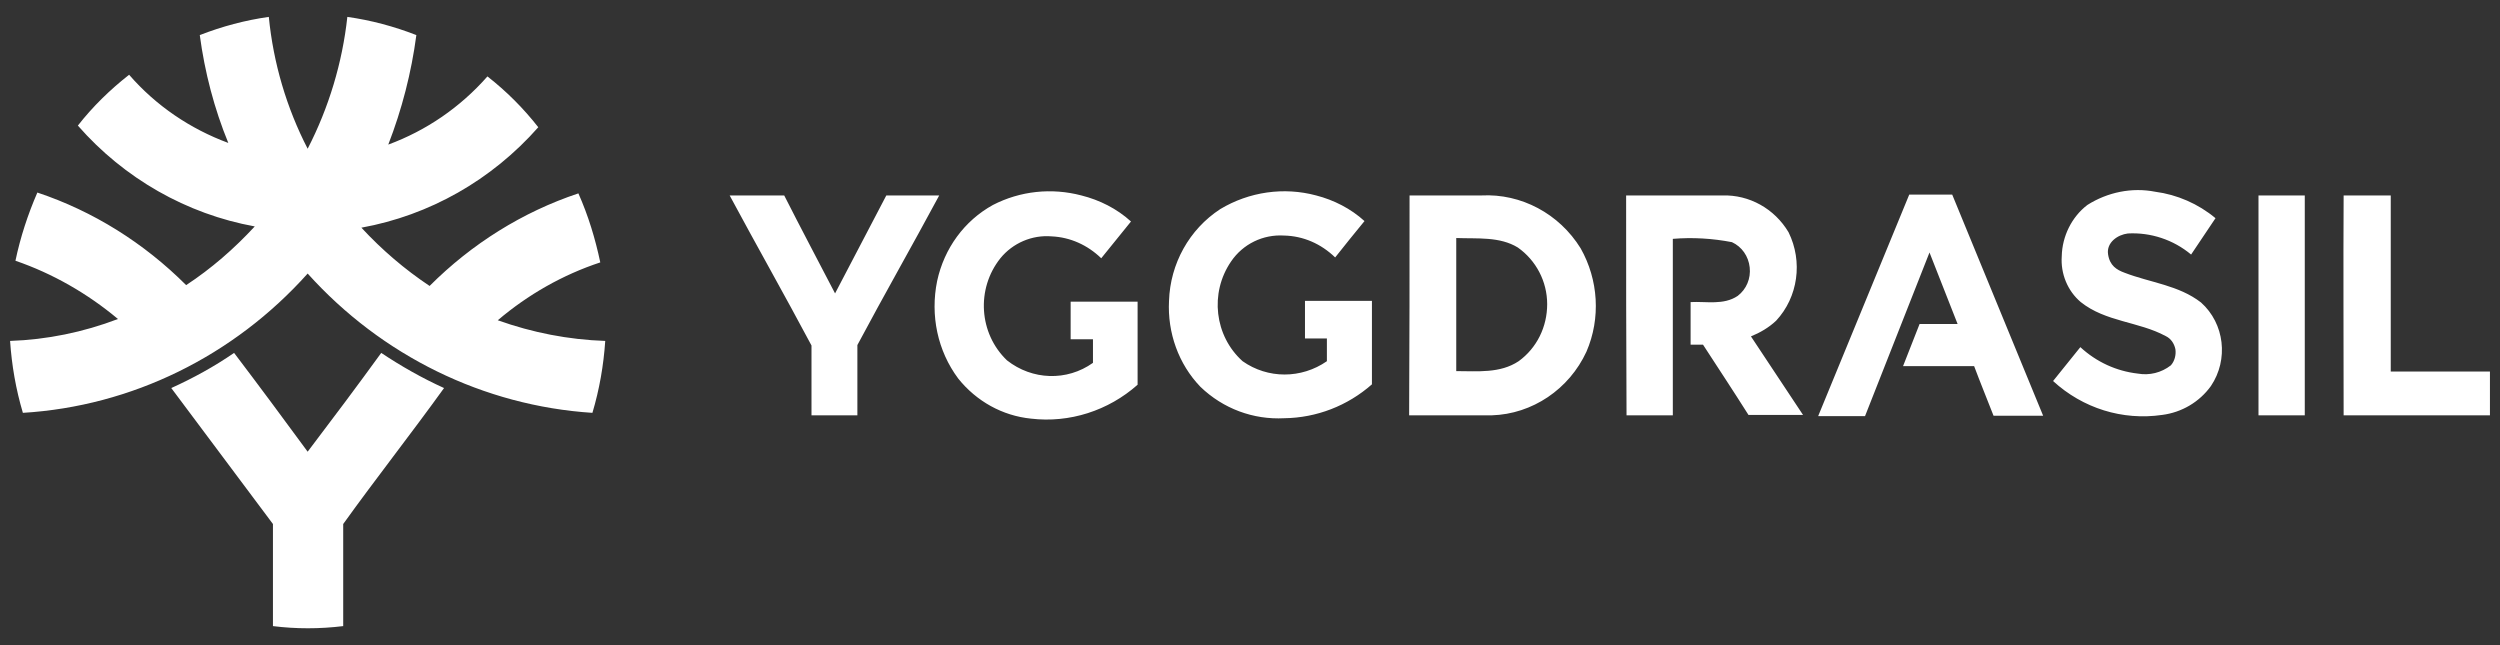 <svg width="124" height="32" viewBox="0 0 124 32" fill="none" xmlns="http://www.w3.org/2000/svg">
<rect x="0" y="0" width="124" height="32" fill="#333333" stroke="none"/>
<g id="Providers Logo" clip-path="url(#clip0_413_7716)">
<path id="Vector" d="M9.909 1.74C11.017 1.309 12.165 1.002 13.333 0.838C13.559 3.134 14.214 5.348 15.26 7.377C16.305 5.348 16.982 3.113 17.228 0.838C18.396 1.002 19.544 1.309 20.651 1.74C20.405 3.605 19.934 5.43 19.258 7.172C21.143 6.475 22.825 5.327 24.177 3.79C25.12 4.528 25.961 5.368 26.699 6.311C24.383 8.935 21.308 10.678 17.925 11.293C18.95 12.4 20.078 13.363 21.308 14.183C23.398 12.092 25.92 10.514 28.688 9.591C29.18 10.698 29.528 11.846 29.774 13.015C27.909 13.63 26.186 14.614 24.69 15.885C26.412 16.5 28.195 16.848 30.02 16.91C29.938 18.119 29.733 19.308 29.384 20.477C23.993 20.128 18.93 17.648 15.26 13.568C11.591 17.668 6.527 20.149 1.135 20.477C0.787 19.308 0.582 18.119 0.5 16.91C2.325 16.848 4.128 16.479 5.851 15.823C4.333 14.552 2.611 13.568 0.766 12.933C1.012 11.764 1.381 10.637 1.853 9.55C4.62 10.473 7.142 12.051 9.233 14.142C10.483 13.322 11.611 12.338 12.636 11.231C9.254 10.616 6.158 8.853 3.862 6.229C4.6 5.286 5.461 4.446 6.404 3.708C7.737 5.245 9.438 6.393 11.324 7.09C10.627 5.389 10.155 3.585 9.909 1.74ZM8.495 19.247C9.582 18.755 10.627 18.181 11.611 17.504C12.841 19.124 14.071 20.784 15.26 22.404C16.49 20.784 17.72 19.144 18.909 17.504C19.893 18.16 20.939 18.755 22.025 19.247C20.385 21.522 18.642 23.736 17.023 25.991V31.055C15.854 31.198 14.686 31.198 13.538 31.055V25.991L8.495 19.247Z" fill="white"/>
<path id="Vector_2" d="M103.534 10.166C104.538 9.53 105.748 9.284 106.896 9.51C107.982 9.653 109.028 10.104 109.889 10.822L108.679 12.626C107.798 11.888 106.67 11.519 105.543 11.58C105.03 11.642 104.477 12.031 104.559 12.605C104.641 13.179 104.989 13.384 105.379 13.528C106.65 14.02 108.064 14.143 109.171 15.004C110.34 16.049 110.545 17.833 109.663 19.145C109.089 19.944 108.208 20.457 107.244 20.58C105.276 20.867 103.308 20.252 101.832 18.899L103.185 17.218C103.985 17.956 104.969 18.407 106.035 18.53C106.609 18.632 107.203 18.489 107.675 18.12C107.859 17.915 107.941 17.607 107.9 17.32C107.839 17.033 107.675 16.787 107.408 16.664C106.076 15.947 104.436 15.967 103.206 14.983C102.55 14.43 102.201 13.569 102.263 12.708C102.283 11.724 102.755 10.76 103.534 10.166ZM49.25 10.166C50.603 9.469 52.161 9.305 53.637 9.694C54.539 9.92 55.4 10.35 56.097 10.986L54.621 12.81C53.944 12.154 53.083 11.765 52.161 11.724C51.197 11.642 50.234 12.052 49.619 12.81C48.409 14.327 48.553 16.541 49.947 17.874C51.197 18.858 52.919 18.919 54.211 17.997V16.828H53.104V14.963H56.425V19.083C54.969 20.375 53.042 20.99 51.136 20.764C49.721 20.621 48.43 19.903 47.528 18.776C46.503 17.402 46.134 15.639 46.482 13.938C46.831 12.318 47.835 10.945 49.25 10.166ZM60.525 10.371C61.96 9.51 63.682 9.264 65.281 9.694C66.162 9.92 67.003 10.35 67.679 10.965C67.187 11.56 66.695 12.175 66.224 12.769C65.527 12.093 64.645 11.703 63.682 11.683C62.657 11.621 61.652 12.093 61.058 12.974C59.992 14.532 60.238 16.664 61.632 17.915C62.882 18.796 64.543 18.796 65.814 17.915V16.787H64.727V14.922H68.048V19.063C66.839 20.129 65.301 20.723 63.702 20.744C62.165 20.826 60.668 20.272 59.541 19.186C58.454 18.058 57.901 16.5 57.983 14.922C58.044 13.077 58.987 11.375 60.525 10.371ZM36.191 9.694H38.897C39.717 11.314 40.578 12.933 41.419 14.553L43.961 9.694H46.585C45.252 12.175 43.858 14.614 42.526 17.115V20.6H40.25V17.136C38.918 14.635 37.524 12.175 36.191 9.694ZM69.914 9.694H73.481C75.449 9.592 77.335 10.596 78.401 12.318C79.282 13.876 79.405 15.783 78.688 17.443C77.827 19.309 76.002 20.539 73.993 20.6H69.893C69.914 16.951 69.914 13.323 69.914 9.694ZM72.23 11.806V18.407C73.276 18.407 74.403 18.53 75.326 17.915C76.228 17.259 76.74 16.213 76.74 15.086C76.74 13.958 76.187 12.913 75.285 12.277C74.383 11.724 73.276 11.847 72.23 11.806ZM80.656 9.694H85.432C86.765 9.653 88.015 10.35 88.712 11.519C89.43 12.974 89.184 14.737 88.097 15.906C87.728 16.254 87.298 16.5 86.847 16.685L89.43 20.58H86.724C85.986 19.411 85.227 18.263 84.469 17.095H83.854V14.983C84.633 14.942 85.494 15.147 86.191 14.676C86.621 14.348 86.847 13.815 86.785 13.261C86.724 12.708 86.396 12.236 85.904 12.011C84.94 11.826 83.956 11.765 82.972 11.847V20.6H80.676C80.656 16.951 80.656 13.323 80.656 9.694ZM90.188 20.621L94.698 9.653H96.83L101.34 20.621H98.88C98.552 19.78 98.224 18.981 97.917 18.161H94.391L95.211 16.07H97.097L95.703 12.523C94.637 15.229 93.571 17.935 92.505 20.641H90.188V20.621ZM112.021 9.694H114.317V20.6H112.021V9.694ZM116.244 9.694H118.581V18.427H123.501V20.6H116.244C116.244 16.951 116.223 13.323 116.244 9.694Z" fill="white"/>
</g>
<defs>
<clipPath id="clip0_413_7716">
<rect width="123" height="30.326" fill="white" transform="translate(0.5 0.838)"/>
</clipPath>
</defs>
</svg>
